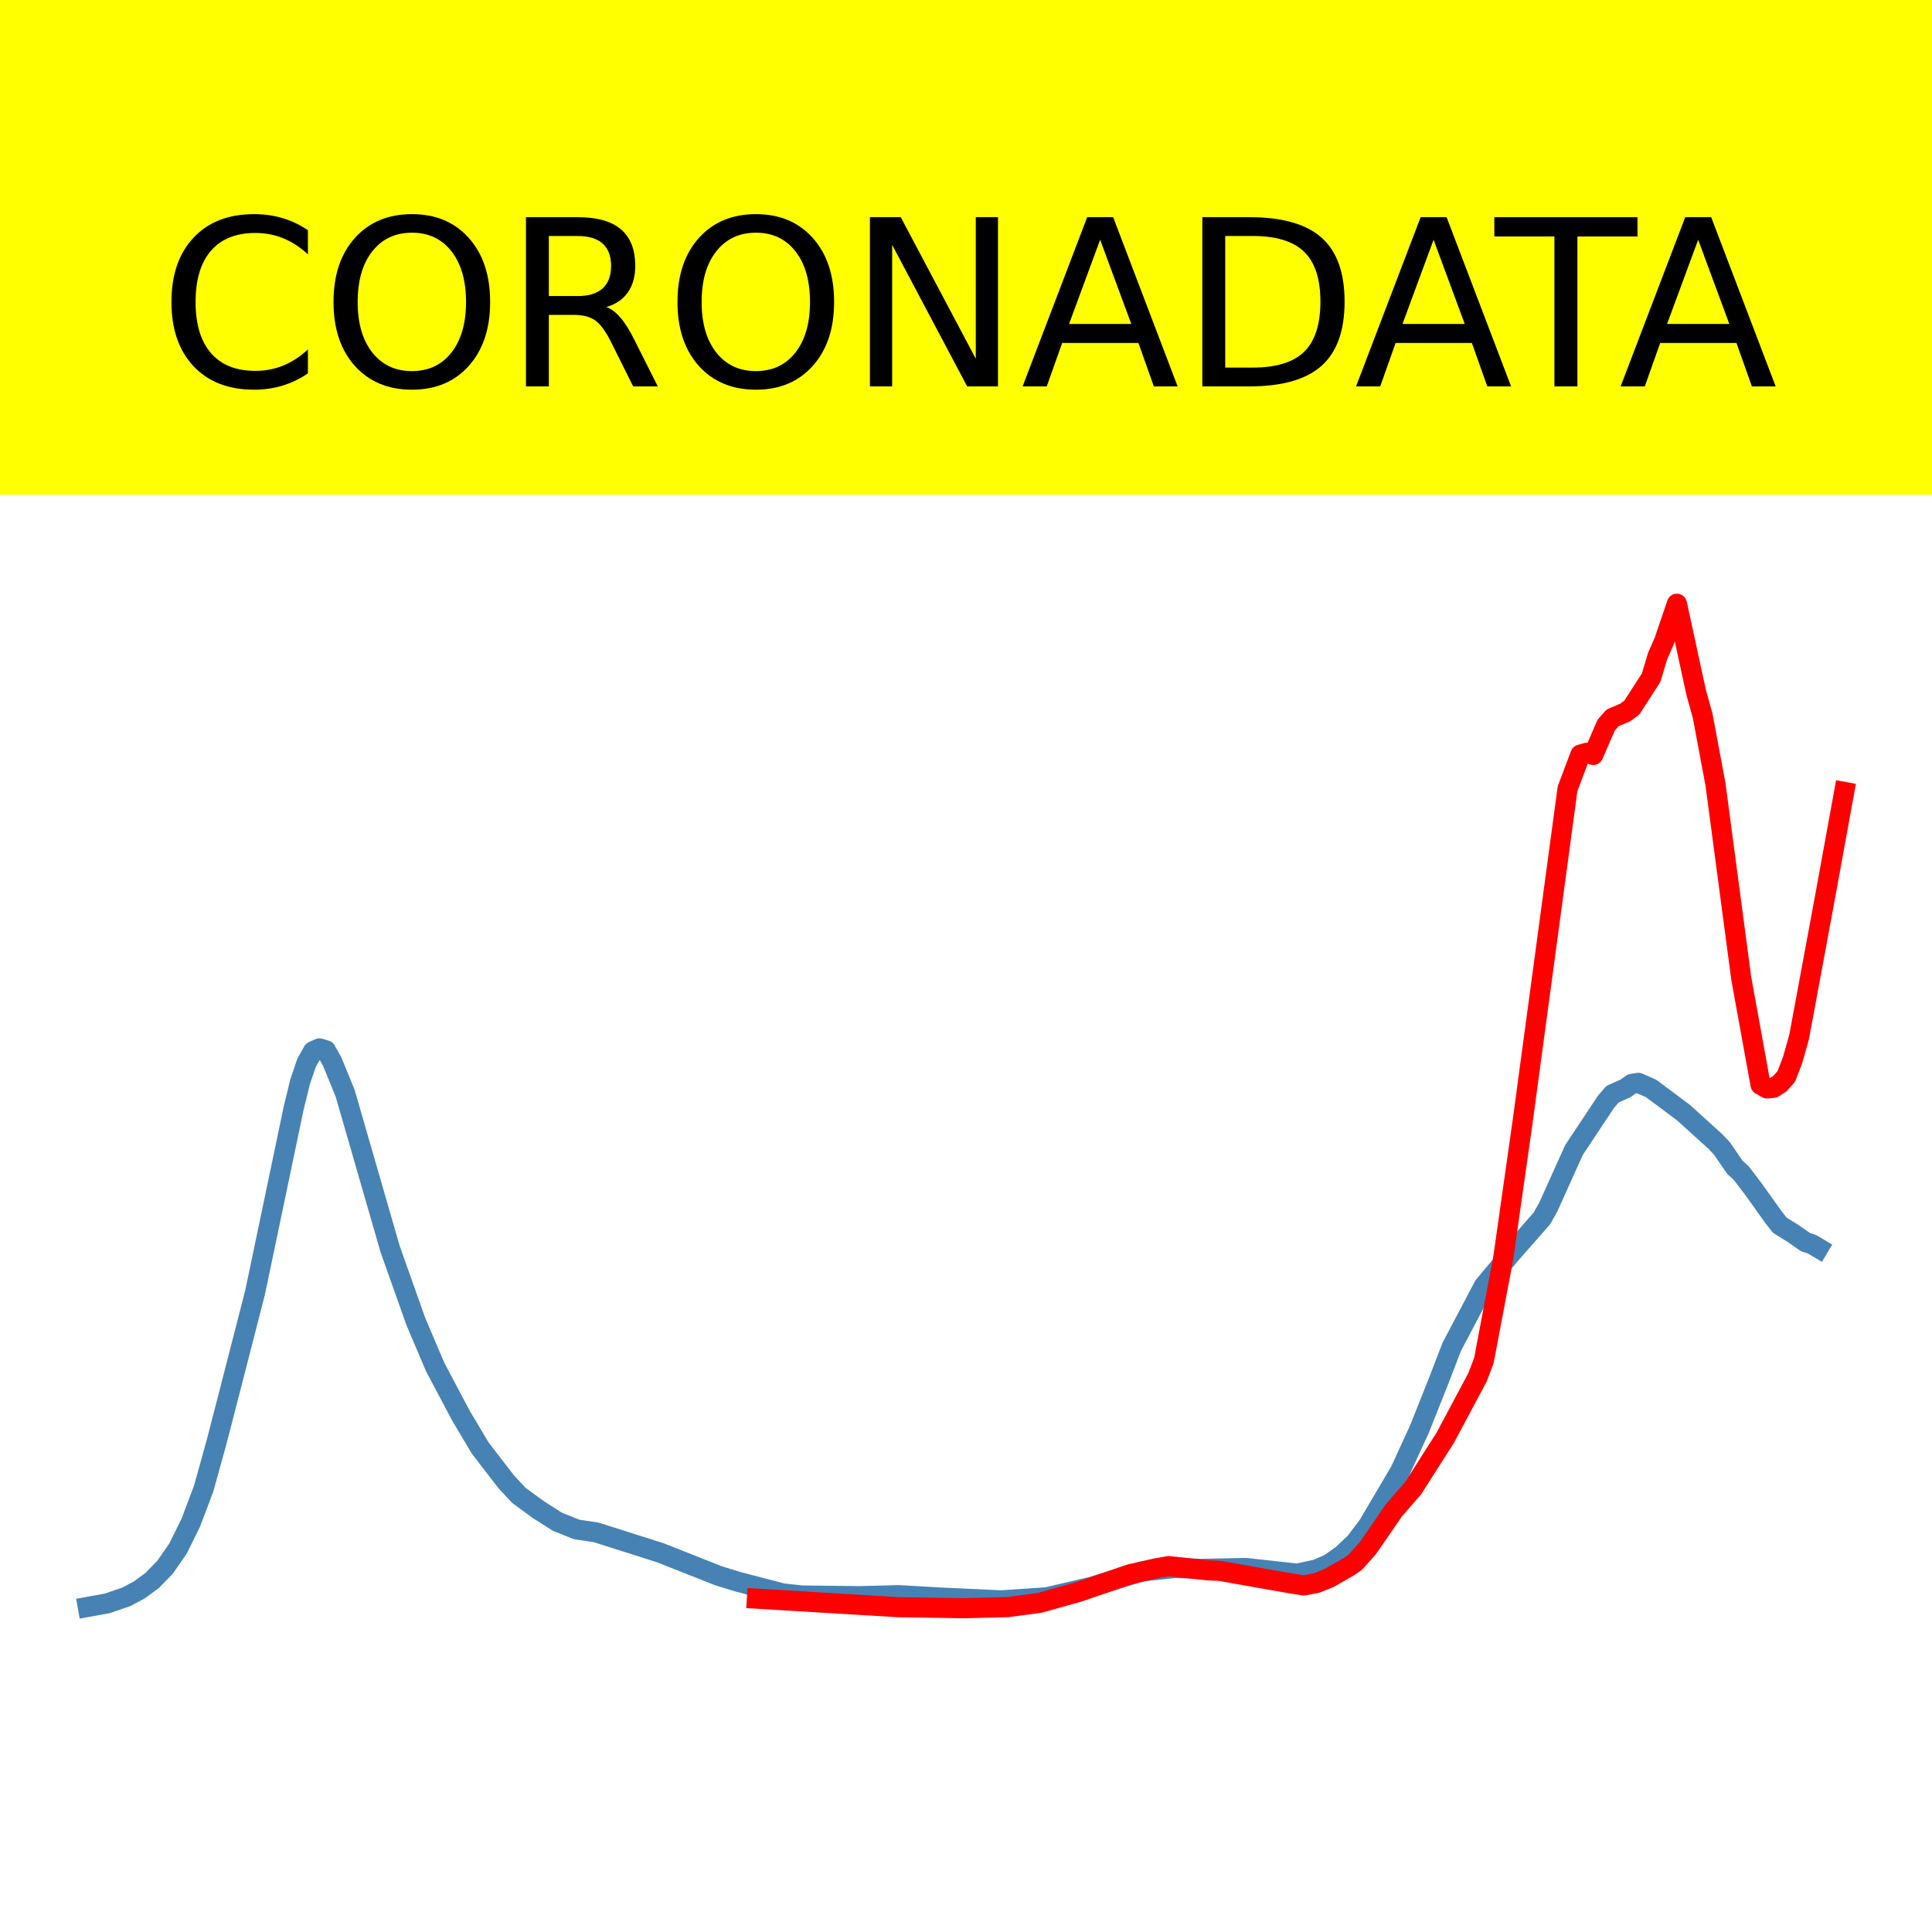 <?xml version="1.0" encoding="utf-8" standalone="no"?>
<!DOCTYPE svg PUBLIC "-//W3C//DTD SVG 1.1//EN"
  "http://www.w3.org/Graphics/SVG/1.1/DTD/svg11.dtd">
<!-- Created with matplotlib (https://matplotlib.org/) -->
<svg height="144pt" version="1.1" viewBox="0 0 144 144" width="144pt" xmlns="http://www.w3.org/2000/svg" xmlns:xlink="http://www.w3.org/1999/xlink">
 <defs>
  <style type="text/css">*{stroke-linecap:butt;stroke-linejoin:round;}</style>
 </defs>
 <g id="figure_1">
  <g id="patch_1">
   <path d="M 0 144 
L 144 144 
L 144 0 
L 0 0 
z
" style="fill:#ffffff;"/>
  </g>
  <g id="axes_1">
   <g id="patch_2">
    <path d="M 0 144 
L 144 144 
L 144 0 
L 0 0 
z
" style="fill:#ffffff;"/>
   </g>
   <g id="line2d_1">
    <path clip-path="url(#p2715527d5f)" d="M 6.545 119.769 
L 7.984 119.509 
L 9.423 119.016 
L 10.382 118.503 
L 11.341 117.801 
L 12.3 116.816 
L 13.259 115.436 
L 14.218 113.498 
L 15.177 110.962 
L 16.136 107.504 
L 17.095 103.795 
L 19.013 96.331 
L 21.89 82.583 
L 22.37 80.625 
L 22.849 79.218 
L 23.329 78.357 
L 23.808 78.141 
L 24.288 78.284 
L 24.767 79.141 
L 25.726 81.488 
L 29.083 93.114 
L 31.001 98.516 
L 32.44 101.9 
L 34.358 105.521 
L 35.796 107.934 
L 37.714 110.424 
L 38.673 111.457 
L 40.112 112.509 
L 41.55 113.424 
L 42.989 114 
L 44.428 114.213 
L 49.223 115.736 
L 53.538 117.444 
L 54.977 117.888 
L 58.334 118.765 
L 59.772 118.92 
L 64.088 118.971 
L 66.965 118.894 
L 70.322 119.084 
L 74.637 119.281 
L 77.994 119.057 
L 81.351 118.277 
L 84.228 117.395 
L 85.187 117.12 
L 87.584 116.866 
L 89.502 116.935 
L 92.859 116.869 
L 96.695 117.292 
L 98.134 116.976 
L 99.093 116.559 
L 100.052 115.873 
L 101.011 114.968 
L 101.97 113.702 
L 104.368 109.632 
L 105.806 106.5 
L 107.245 102.877 
L 108.204 100.387 
L 110.601 95.839 
L 112.519 93.552 
L 114.917 90.822 
L 115.397 89.972 
L 117.315 85.718 
L 119.712 82.106 
L 120.192 81.551 
L 121.151 81.125 
L 121.63 80.79 
L 122.11 80.708 
L 123.069 81.131 
L 125.467 82.919 
L 127.864 85.09 
L 128.344 85.6 
L 129.303 86.999 
L 129.782 87.434 
L 130.741 88.697 
L 132.18 90.714 
L 132.659 91.324 
L 133.618 91.919 
L 134.577 92.583 
L 135.057 92.739 
L 135.536 93.024 
L 135.536 93.024 
" style="fill:none;stroke:#4682b4;stroke-linecap:square;stroke-width:1.5;"/>
   </g>
   <g id="line2d_2">
    <path clip-path="url(#p2715527d5f)" d="M 56.416 119.156 
L 66.965 119.79 
L 71.76 119.868 
L 75.117 119.784 
L 77.514 119.46 
L 80.392 118.653 
L 84.228 117.332 
L 86.146 116.899 
L 87.105 116.73 
L 89.982 117.038 
L 90.941 117.086 
L 96.216 118.018 
L 97.175 118.169 
L 98.134 117.987 
L 99.093 117.598 
L 100.531 116.772 
L 101.011 116.443 
L 101.97 115.364 
L 103.888 112.577 
L 105.327 110.917 
L 107.724 107.157 
L 110.122 102.662 
L 110.601 101.402 
L 112.04 93.787 
L 113.479 83.66 
L 116.835 58.792 
L 117.794 56.245 
L 118.274 56.107 
L 118.753 56.268 
L 119.712 54.05 
L 120.192 53.505 
L 121.151 53.094 
L 121.63 52.734 
L 123.069 50.504 
L 123.548 48.902 
L 124.028 47.81 
L 124.987 45 
L 126.426 51.625 
L 126.905 53.347 
L 127.864 58.47 
L 129.782 72.917 
L 131.221 80.849 
L 131.7 81.125 
L 132.18 81.079 
L 132.659 80.77 
L 133.139 80.236 
L 133.618 78.986 
L 134.098 77.277 
L 136.016 66.924 
L 137.455 59.026 
L 137.455 59.026 
" style="fill:none;stroke:#ff0000;stroke-linecap:square;stroke-width:1.5;"/>
   </g>
   <g id="patch_3">
    <path d="M 0 144 
L 0 -0 
" style="fill:none;stroke:#ffffff;stroke-linecap:square;stroke-linejoin:miter;stroke-width:0.8;"/>
   </g>
   <g id="patch_4">
    <path d="M 144 144 
L 144 -0 
" style="fill:none;stroke:#ffffff;stroke-linecap:square;stroke-linejoin:miter;stroke-width:0.8;"/>
   </g>
   <g id="patch_5">
    <path d="M 0 144 
L 144 144 
" style="fill:none;stroke:#ffffff;stroke-linecap:square;stroke-linejoin:miter;stroke-width:0.8;"/>
   </g>
   <g id="patch_6">
    <path d="M 0 0 
L 144 0 
" style="fill:none;stroke:#ffffff;stroke-linecap:square;stroke-linejoin:miter;stroke-width:0.8;"/>
   </g>
  </g>
  <g id="text_1">
   <g id="patch_7">
    <path d="M -52.658 36.368 
L 196.658 36.368 
L 196.658 -7.654 
L -52.658 -7.654 
z
" style="fill:#ffff00;stroke:#ffff00;stroke-linejoin:miter;"/>
   </g>
   <!--  -->
   <g transform="translate(72 9.45)scale(0.173 -0.173)"/>
   <!--            CORONADATA            -->
   <g transform="translate(-48.683 28.8)scale(0.173 -0.173)">
    <defs>
     <path id="DejaVuSans-32"/>
     <path d="M 64.406 67.281 
L 64.406 56.891 
Q 59.422 61.531 53.781 63.812 
Q 48.141 66.109 41.797 66.109 
Q 29.297 66.109 22.656 58.469 
Q 16.016 50.828 16.016 36.375 
Q 16.016 21.969 22.656 14.328 
Q 29.297 6.688 41.797 6.688 
Q 48.141 6.688 53.781 8.984 
Q 59.422 11.281 64.406 15.922 
L 64.406 5.609 
Q 59.234 2.094 53.438 0.328 
Q 47.656 -1.422 41.219 -1.422 
Q 24.656 -1.422 15.125 8.703 
Q 5.609 18.844 5.609 36.375 
Q 5.609 53.953 15.125 64.078 
Q 24.656 74.219 41.219 74.219 
Q 47.75 74.219 53.531 72.484 
Q 59.328 70.75 64.406 67.281 
z
" id="DejaVuSans-67"/>
     <path d="M 39.406 66.219 
Q 28.656 66.219 22.328 58.203 
Q 16.016 50.203 16.016 36.375 
Q 16.016 22.609 22.328 14.594 
Q 28.656 6.594 39.406 6.594 
Q 50.141 6.594 56.422 14.594 
Q 62.703 22.609 62.703 36.375 
Q 62.703 50.203 56.422 58.203 
Q 50.141 66.219 39.406 66.219 
z
M 39.406 74.219 
Q 54.734 74.219 63.906 63.938 
Q 73.094 53.656 73.094 36.375 
Q 73.094 19.141 63.906 8.859 
Q 54.734 -1.422 39.406 -1.422 
Q 24.031 -1.422 14.812 8.828 
Q 5.609 19.094 5.609 36.375 
Q 5.609 53.656 14.812 63.938 
Q 24.031 74.219 39.406 74.219 
z
" id="DejaVuSans-79"/>
     <path d="M 44.391 34.188 
Q 47.562 33.109 50.562 29.594 
Q 53.562 26.078 56.594 19.922 
L 66.609 0 
L 56 0 
L 46.688 18.703 
Q 43.062 26.031 39.672 28.422 
Q 36.281 30.812 30.422 30.812 
L 19.672 30.812 
L 19.672 0 
L 9.812 0 
L 9.812 72.906 
L 32.078 72.906 
Q 44.578 72.906 50.734 67.672 
Q 56.891 62.453 56.891 51.906 
Q 56.891 45.016 53.688 40.469 
Q 50.484 35.938 44.391 34.188 
z
M 19.672 64.797 
L 19.672 38.922 
L 32.078 38.922 
Q 39.203 38.922 42.844 42.219 
Q 46.484 45.516 46.484 51.906 
Q 46.484 58.297 42.844 61.547 
Q 39.203 64.797 32.078 64.797 
z
" id="DejaVuSans-82"/>
     <path d="M 9.812 72.906 
L 23.094 72.906 
L 55.422 11.922 
L 55.422 72.906 
L 64.984 72.906 
L 64.984 0 
L 51.703 0 
L 19.391 60.984 
L 19.391 0 
L 9.812 0 
z
" id="DejaVuSans-78"/>
     <path d="M 34.188 63.188 
L 20.797 26.906 
L 47.609 26.906 
z
M 28.609 72.906 
L 39.797 72.906 
L 67.578 0 
L 57.328 0 
L 50.688 18.703 
L 17.828 18.703 
L 11.188 0 
L 0.781 0 
z
" id="DejaVuSans-65"/>
     <path d="M 19.672 64.797 
L 19.672 8.109 
L 31.594 8.109 
Q 46.688 8.109 53.688 14.938 
Q 60.688 21.781 60.688 36.531 
Q 60.688 51.172 53.688 57.984 
Q 46.688 64.797 31.594 64.797 
z
M 9.812 72.906 
L 30.078 72.906 
Q 51.266 72.906 61.172 64.094 
Q 71.094 55.281 71.094 36.531 
Q 71.094 17.672 61.125 8.828 
Q 51.172 0 30.078 0 
L 9.812 0 
z
" id="DejaVuSans-68"/>
     <path d="M -0.297 72.906 
L 61.375 72.906 
L 61.375 64.594 
L 35.5 64.594 
L 35.5 0 
L 25.594 0 
L 25.594 64.594 
L -0.297 64.594 
z
" id="DejaVuSans-84"/>
    </defs>
    <use xlink:href="#DejaVuSans-32"/>
    <use x="31.787" xlink:href="#DejaVuSans-32"/>
    <use x="63.574" xlink:href="#DejaVuSans-32"/>
    <use x="95.361" xlink:href="#DejaVuSans-32"/>
    <use x="127.148" xlink:href="#DejaVuSans-32"/>
    <use x="158.936" xlink:href="#DejaVuSans-32"/>
    <use x="190.723" xlink:href="#DejaVuSans-32"/>
    <use x="222.51" xlink:href="#DejaVuSans-32"/>
    <use x="254.297" xlink:href="#DejaVuSans-32"/>
    <use x="286.084" xlink:href="#DejaVuSans-32"/>
    <use x="317.871" xlink:href="#DejaVuSans-32"/>
    <use x="349.658" xlink:href="#DejaVuSans-67"/>
    <use x="419.482" xlink:href="#DejaVuSans-79"/>
    <use x="498.193" xlink:href="#DejaVuSans-82"/>
    <use x="567.676" xlink:href="#DejaVuSans-79"/>
    <use x="646.387" xlink:href="#DejaVuSans-78"/>
    <use x="721.191" xlink:href="#DejaVuSans-65"/>
    <use x="789.6" xlink:href="#DejaVuSans-68"/>
    <use x="864.852" xlink:href="#DejaVuSans-65"/>
    <use x="925.51" xlink:href="#DejaVuSans-84"/>
    <use x="978.844" xlink:href="#DejaVuSans-65"/>
    <use x="1047.252" xlink:href="#DejaVuSans-32"/>
    <use x="1079.039" xlink:href="#DejaVuSans-32"/>
    <use x="1110.826" xlink:href="#DejaVuSans-32"/>
    <use x="1142.613" xlink:href="#DejaVuSans-32"/>
    <use x="1174.4" xlink:href="#DejaVuSans-32"/>
    <use x="1206.188" xlink:href="#DejaVuSans-32"/>
    <use x="1237.975" xlink:href="#DejaVuSans-32"/>
    <use x="1269.762" xlink:href="#DejaVuSans-32"/>
    <use x="1301.549" xlink:href="#DejaVuSans-32"/>
    <use x="1333.336" xlink:href="#DejaVuSans-32"/>
    <use x="1365.123" xlink:href="#DejaVuSans-32"/>
   </g>
  </g>
 </g>
 <defs>
  <clipPath id="p2715527d5f">
   <rect height="144" width="144" x="0" y="0"/>
  </clipPath>
 </defs>
</svg>
